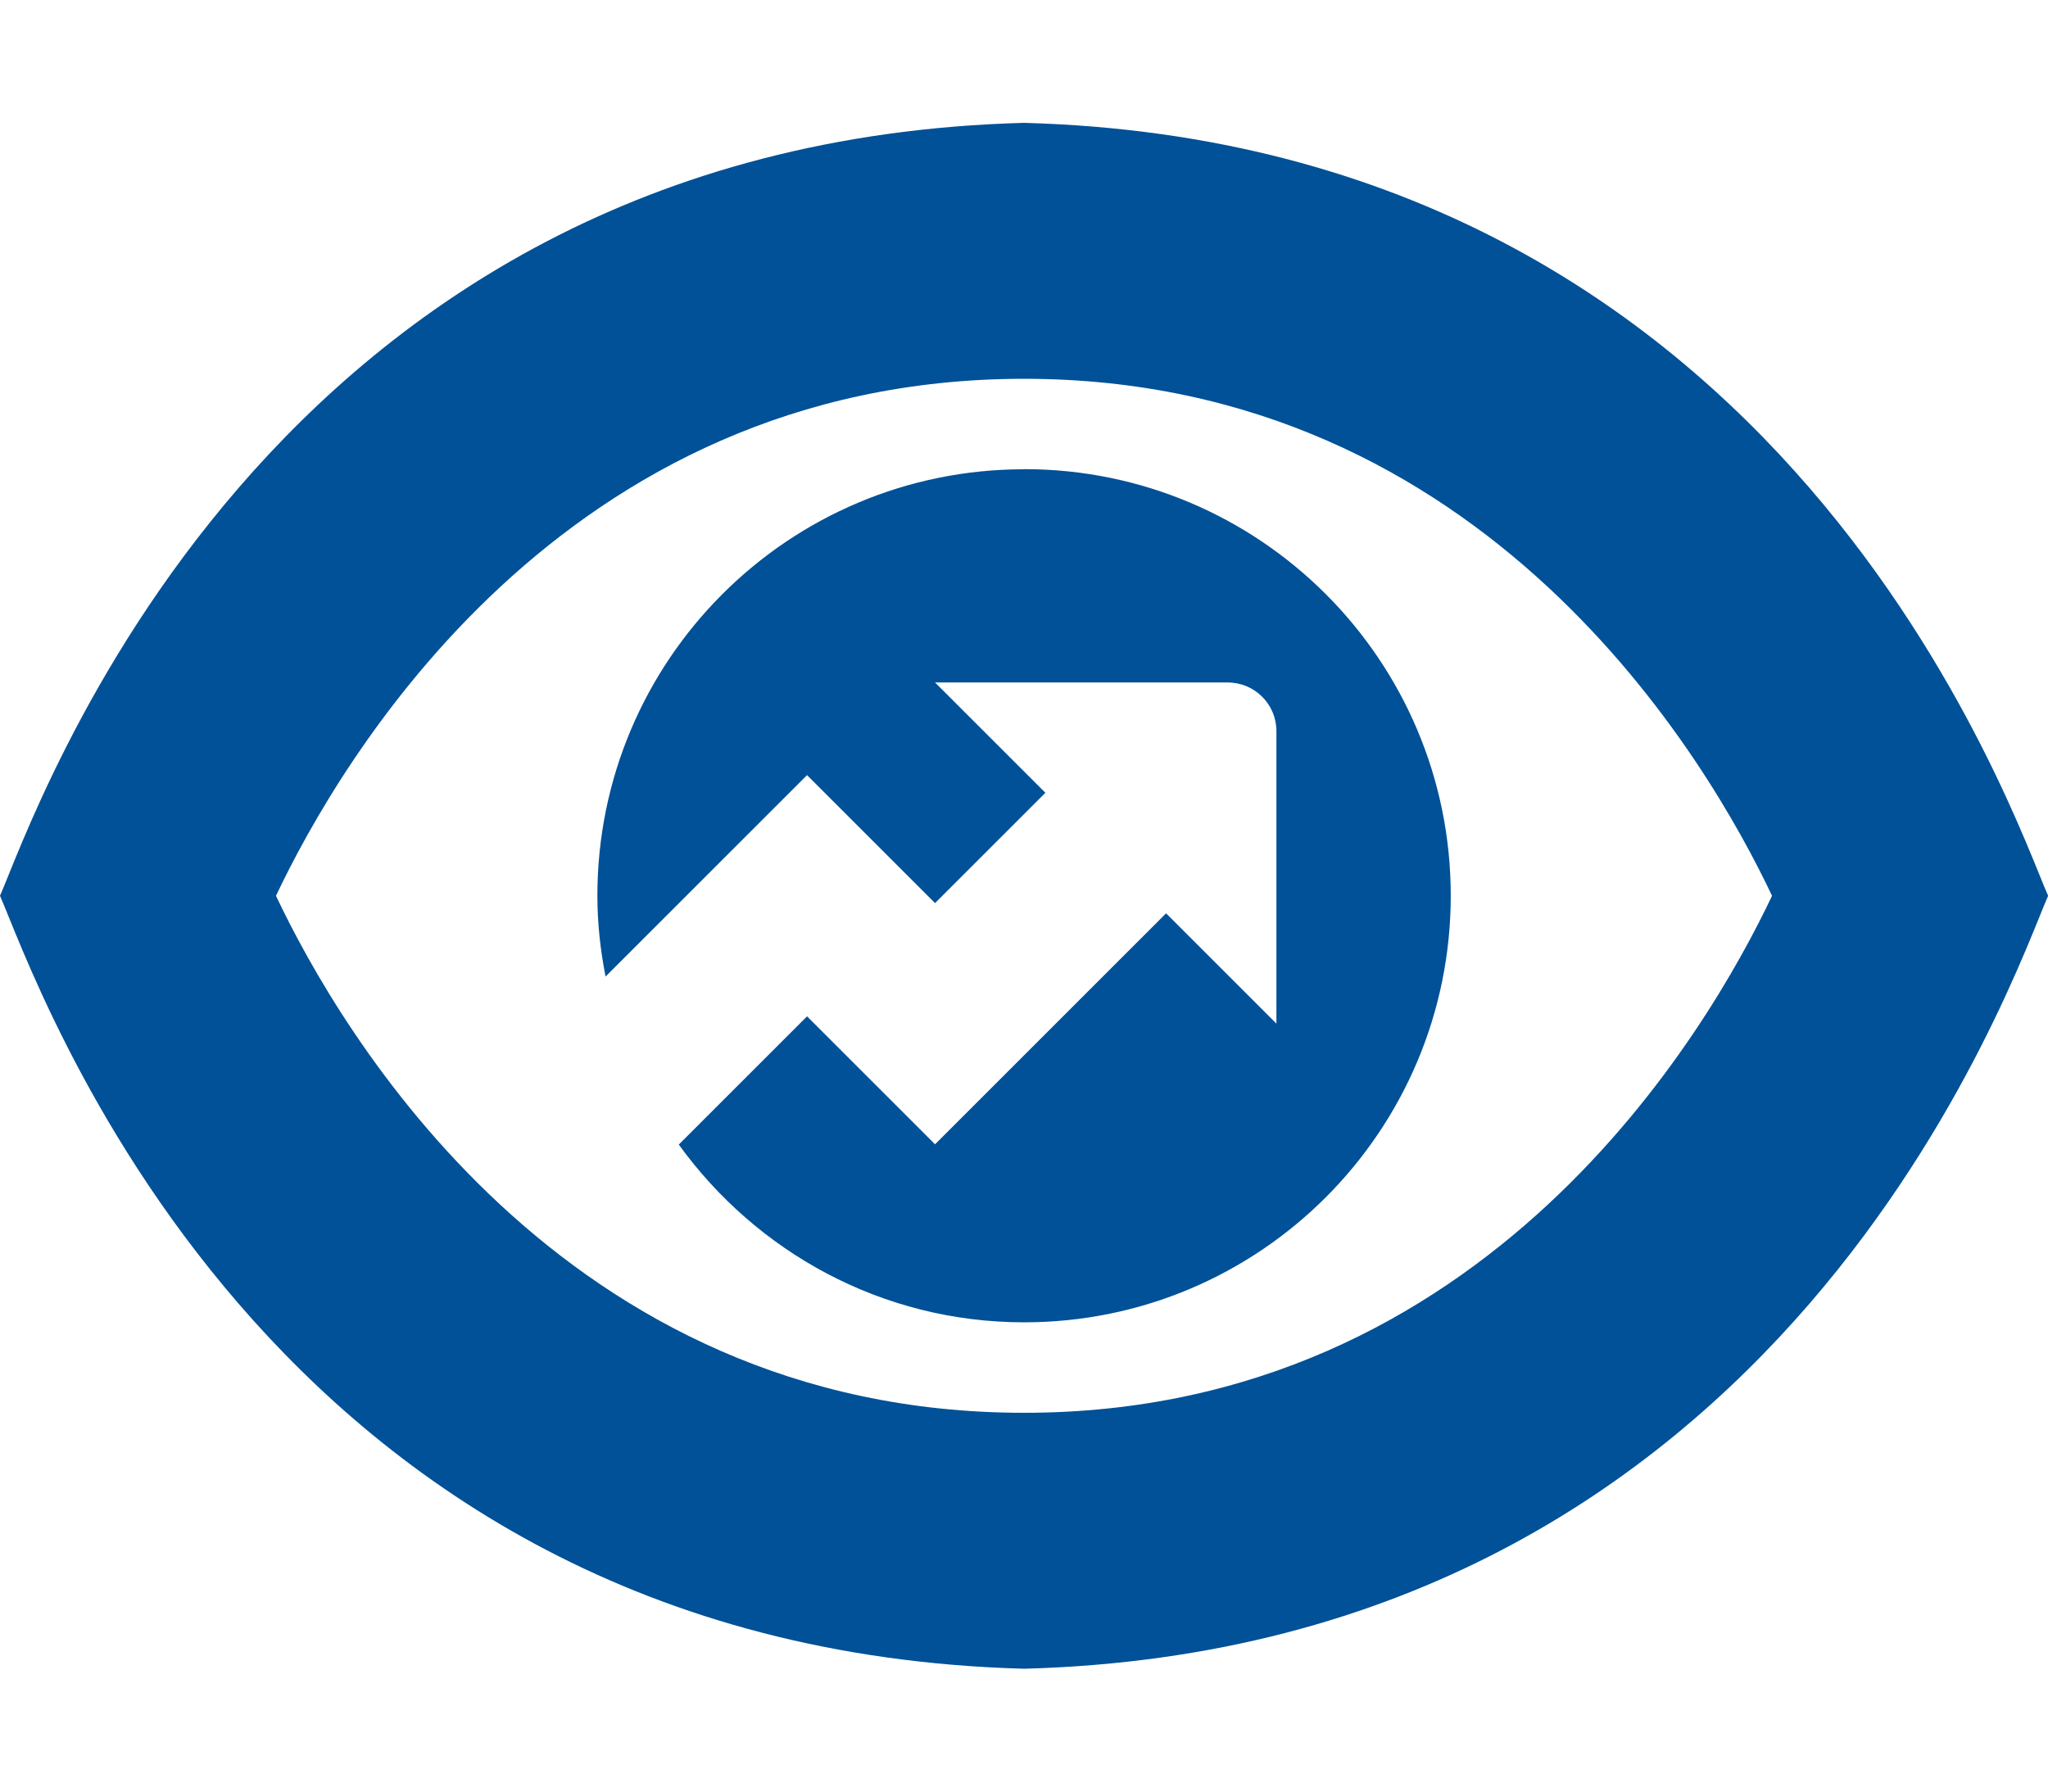 <svg width="16" height="14" viewBox="0 0 16 14" fill="none" xmlns="http://www.w3.org/2000/svg">
<path d="M8 13.04C2.034 12.877 0.271 7.611 0 7C0.268 6.392 2.037 1.12 8 0.96C13.966 1.123 15.729 6.388 16.001 7C15.732 7.608 13.963 12.88 8 13.04ZM2.156 7C2.652 8.049 4.383 11.04 8 11.04C11.617 11.04 13.347 8.049 13.844 7C13.348 5.951 11.617 2.96 8 2.96C4.383 2.96 2.653 5.951 2.156 7ZM8 3.667C6.159 3.667 4.667 5.159 4.667 7C4.667 7.217 4.691 7.427 4.731 7.631L6.305 6.057L7.305 7.057L8.167 6.195L7.305 5.333H9.591C9.802 5.333 9.972 5.503 9.972 5.713V7.999L9.11 7.137L7.305 8.942L6.305 7.942L5.303 8.944C5.909 9.782 6.888 10.333 8.001 10.333C9.841 10.333 11.334 8.84 11.334 6.999C11.334 5.159 9.841 3.666 8.001 3.666L8 3.667Z" fill="#005197"/>
</svg>
